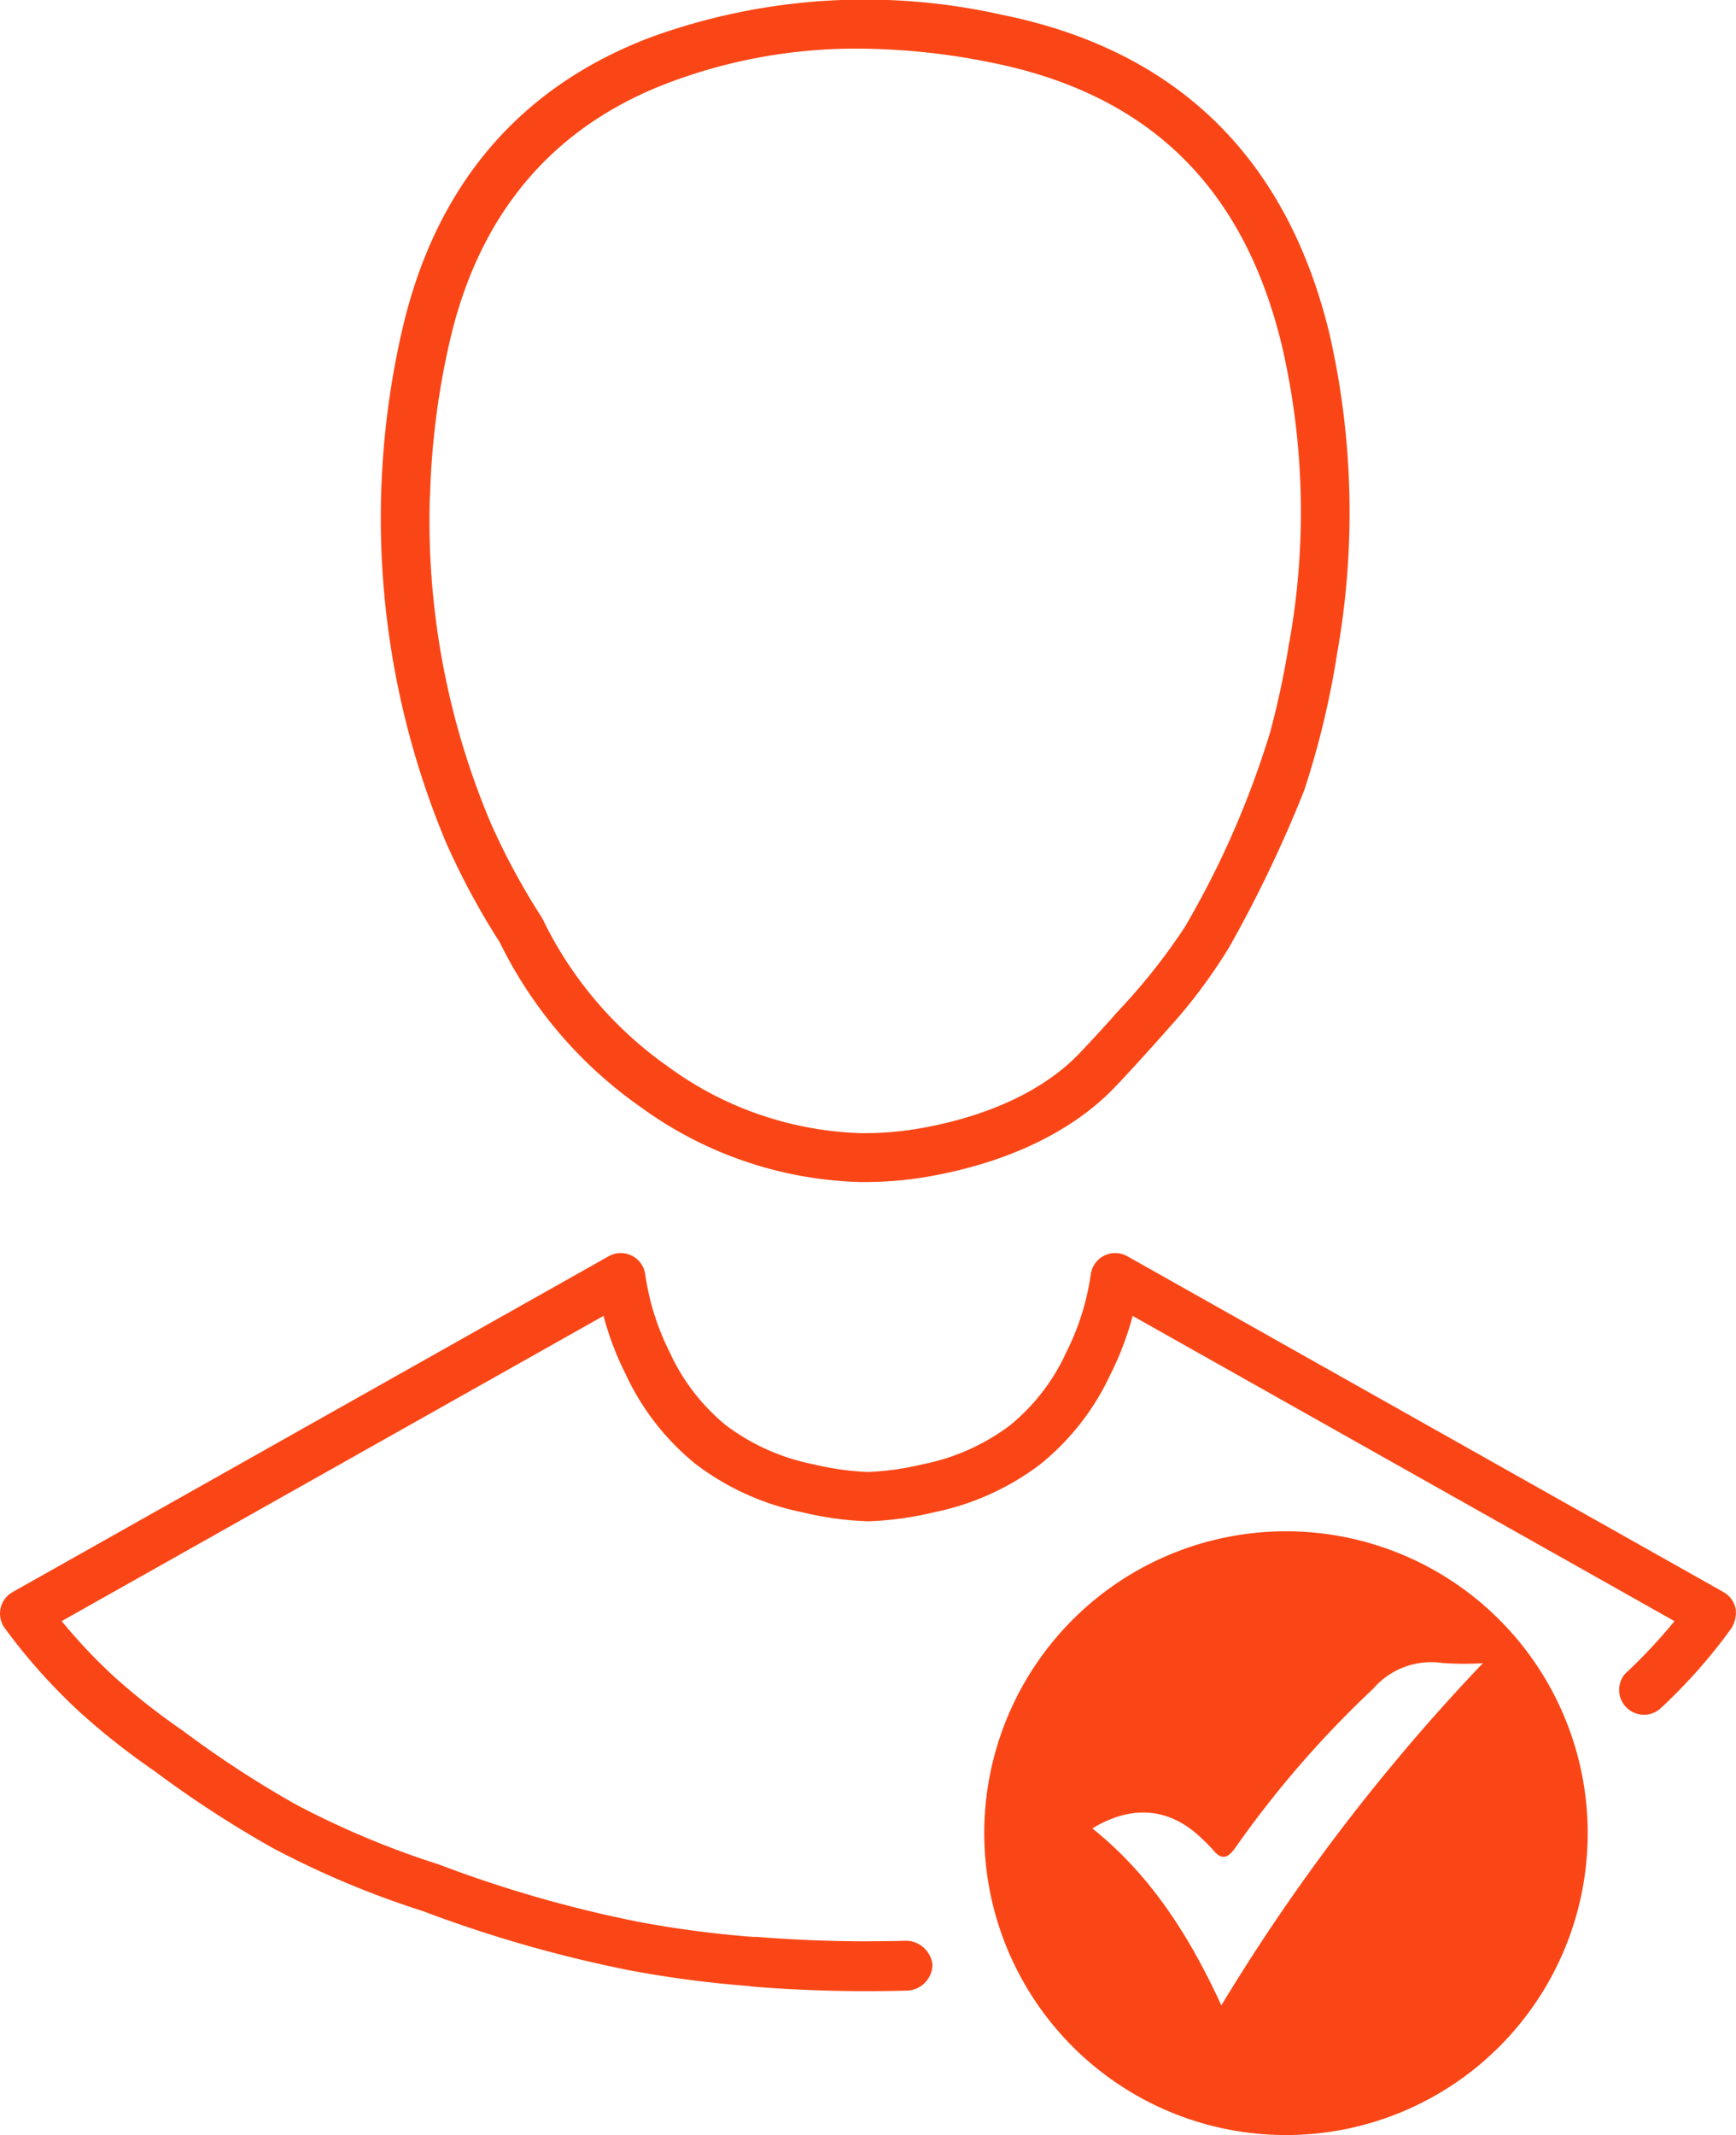 <svg id="Сгруппировать_566" data-name="Сгруппировать 566" xmlns="http://www.w3.org/2000/svg" xmlns:xlink="http://www.w3.org/1999/xlink" width="111.782" height="137.406" viewBox="0 0 111.782 137.406">
  <defs>
    <clipPath id="clip-path">
      <rect id="Прямоугольник_290" data-name="Прямоугольник 290" width="111.782" height="137.406" fill="none"/>
    </clipPath>
  </defs>
  <g id="Сгруппировать_565" data-name="Сгруппировать 565" clip-path="url(#clip-path)">
    <path id="Контур_857" data-name="Контур 857" d="M111.752,290.89a1.587,1.587,0,0,0-.773-1.049L72.588,268.226a1.588,1.588,0,0,0-2.351,1.158,16.2,16.2,0,0,1-1.567,5,13.1,13.1,0,0,1-3.65,4.736,13.821,13.821,0,0,1-5.632,2.5,17.828,17.828,0,0,1-3.495.49,17.838,17.838,0,0,1-3.5-.49,13.822,13.822,0,0,1-5.631-2.5,13.1,13.1,0,0,1-3.65-4.736,16.2,16.2,0,0,1-1.567-5,1.588,1.588,0,0,0-2.351-1.158L.809,289.841a1.588,1.588,0,0,0-.5,2.324,37.839,37.839,0,0,0,4.939,5.5,46.223,46.223,0,0,0,4.661,3.666,71.21,71.21,0,0,0,7.584,4.942,58.363,58.363,0,0,0,9.7,4.085,84.1,84.1,0,0,0,13.353,3.826,71.031,71.031,0,0,0,7.671,1.009,2.022,2.022,0,0,0,.243.036c2.442.2,4.916.294,7.353.294h.028c.812,0,1.638-.011,2.454-.034a1.7,1.7,0,0,0,1.749-1.652,1.735,1.735,0,0,0-1.86-1.554c-.789.022-1.582.023-2.371.032-2.33,0-4.7-.094-7.03-.281a2.027,2.027,0,0,0-.257,0,67.985,67.985,0,0,1-7.392-.968,80.559,80.559,0,0,1-12.886-3.7,55.975,55.975,0,0,1-9.226-3.873,67.584,67.584,0,0,1-7.256-4.736,43.772,43.772,0,0,1-4.372-3.432,34.7,34.7,0,0,1-3.422-3.617l34.89-19.644a19.283,19.283,0,0,0,1.422,3.746,16.165,16.165,0,0,0,4.523,5.8,16.852,16.852,0,0,0,6.843,3.091,20.991,20.991,0,0,0,4.137.579H55.8l.037,0c.026,0,.051,0,.077,0h.058l.059,0a21.019,21.019,0,0,0,4.113-.577,16.852,16.852,0,0,0,6.843-3.091,16.165,16.165,0,0,0,4.523-5.8,19.278,19.278,0,0,0,1.422-3.746l34.889,19.644a34.668,34.668,0,0,1-3.193,3.4,1.6,1.6,0,0,0,2.233,2.27,34.678,34.678,0,0,0,4.622-5.21,1.884,1.884,0,0,0,.273-1.275" transform="translate(0 -187.378)" fill="#fa4616"/>
    <path id="Контур_858" data-name="Контур 858" d="M89.154,60.634A27.921,27.921,0,0,0,98.19,71.216a25.126,25.126,0,0,0,14.183,4.857l.283,0a23.9,23.9,0,0,0,4.37-.4l.038-.007c6.085-1.133,9.581-3.58,11.442-5.432.888-.885,2.808-3.034,2.966-3.211.953-1.069,1.448-1.612,2.026-2.328a35.393,35.393,0,0,0,2.611-3.7c.776-1.37,1.553-2.836,2.316-4.4.974-1.993,1.813-3.914,2.537-5.735A55.726,55.726,0,0,0,143.088,42a51.684,51.684,0,0,0-.505-20.531C139.833,10.124,132.739,3.224,121.5.954A40.338,40.338,0,0,0,98.812,2.426C90.356,5.659,84.99,12.009,82.862,21.3a54,54,0,0,0,2.868,32.989,47.877,47.877,0,0,0,3.424,6.346M84.671,31.947A50.3,50.3,0,0,1,85.932,22c1.879-8.2,6.591-13.8,14-16.634a34.036,34.036,0,0,1,12.3-2.235,43.589,43.589,0,0,1,8.635.909c10.076,2.034,16.176,7.976,18.647,18.166a47.452,47.452,0,0,1,.455,19.3,56.349,56.349,0,0,1-1.19,5.577,59.208,59.208,0,0,1-3.17,8.177c-.711,1.492-1.5,2.968-2.334,4.4l-.008.009c-.637.968-1.374,1.994-2.226,3.048-.642.795-1.28,1.521-1.9,2.182l-.42.456v.012c-.758.843-1.884,2.078-2.446,2.638-1.547,1.54-4.5,3.582-9.8,4.568l-.039.007a20.814,20.814,0,0,1-4.038.346,22.116,22.116,0,0,1-12.418-4.292,24.771,24.771,0,0,1-8.047-9.462l-.092-.163a44.785,44.785,0,0,1-3.245-6,49.989,49.989,0,0,1-3.936-21.058" transform="translate(-56.981 -0.001)" fill="#fa4616"/>
    <path id="Контур_859" data-name="Контур 859" d="M230.062,327.533a19.428,19.428,0,1,0,19.428,19.428,19.428,19.428,0,0,0-19.428-19.428M225.9,358.042c-2.036-4.422-4.53-8.373-8.307-11.387,2.6-1.577,5.05-1.322,7.1.7a8.074,8.074,0,0,1,.646.653c.571.711.969.589,1.478-.133a66.182,66.182,0,0,1,8.867-10.217A4.922,4.922,0,0,1,240.061,336a18.463,18.463,0,0,0,2.678.021A127.792,127.792,0,0,0,225.9,358.042" transform="translate(-147.257 -228.983)" fill="#fa4616"/>
  </g>
</svg>
